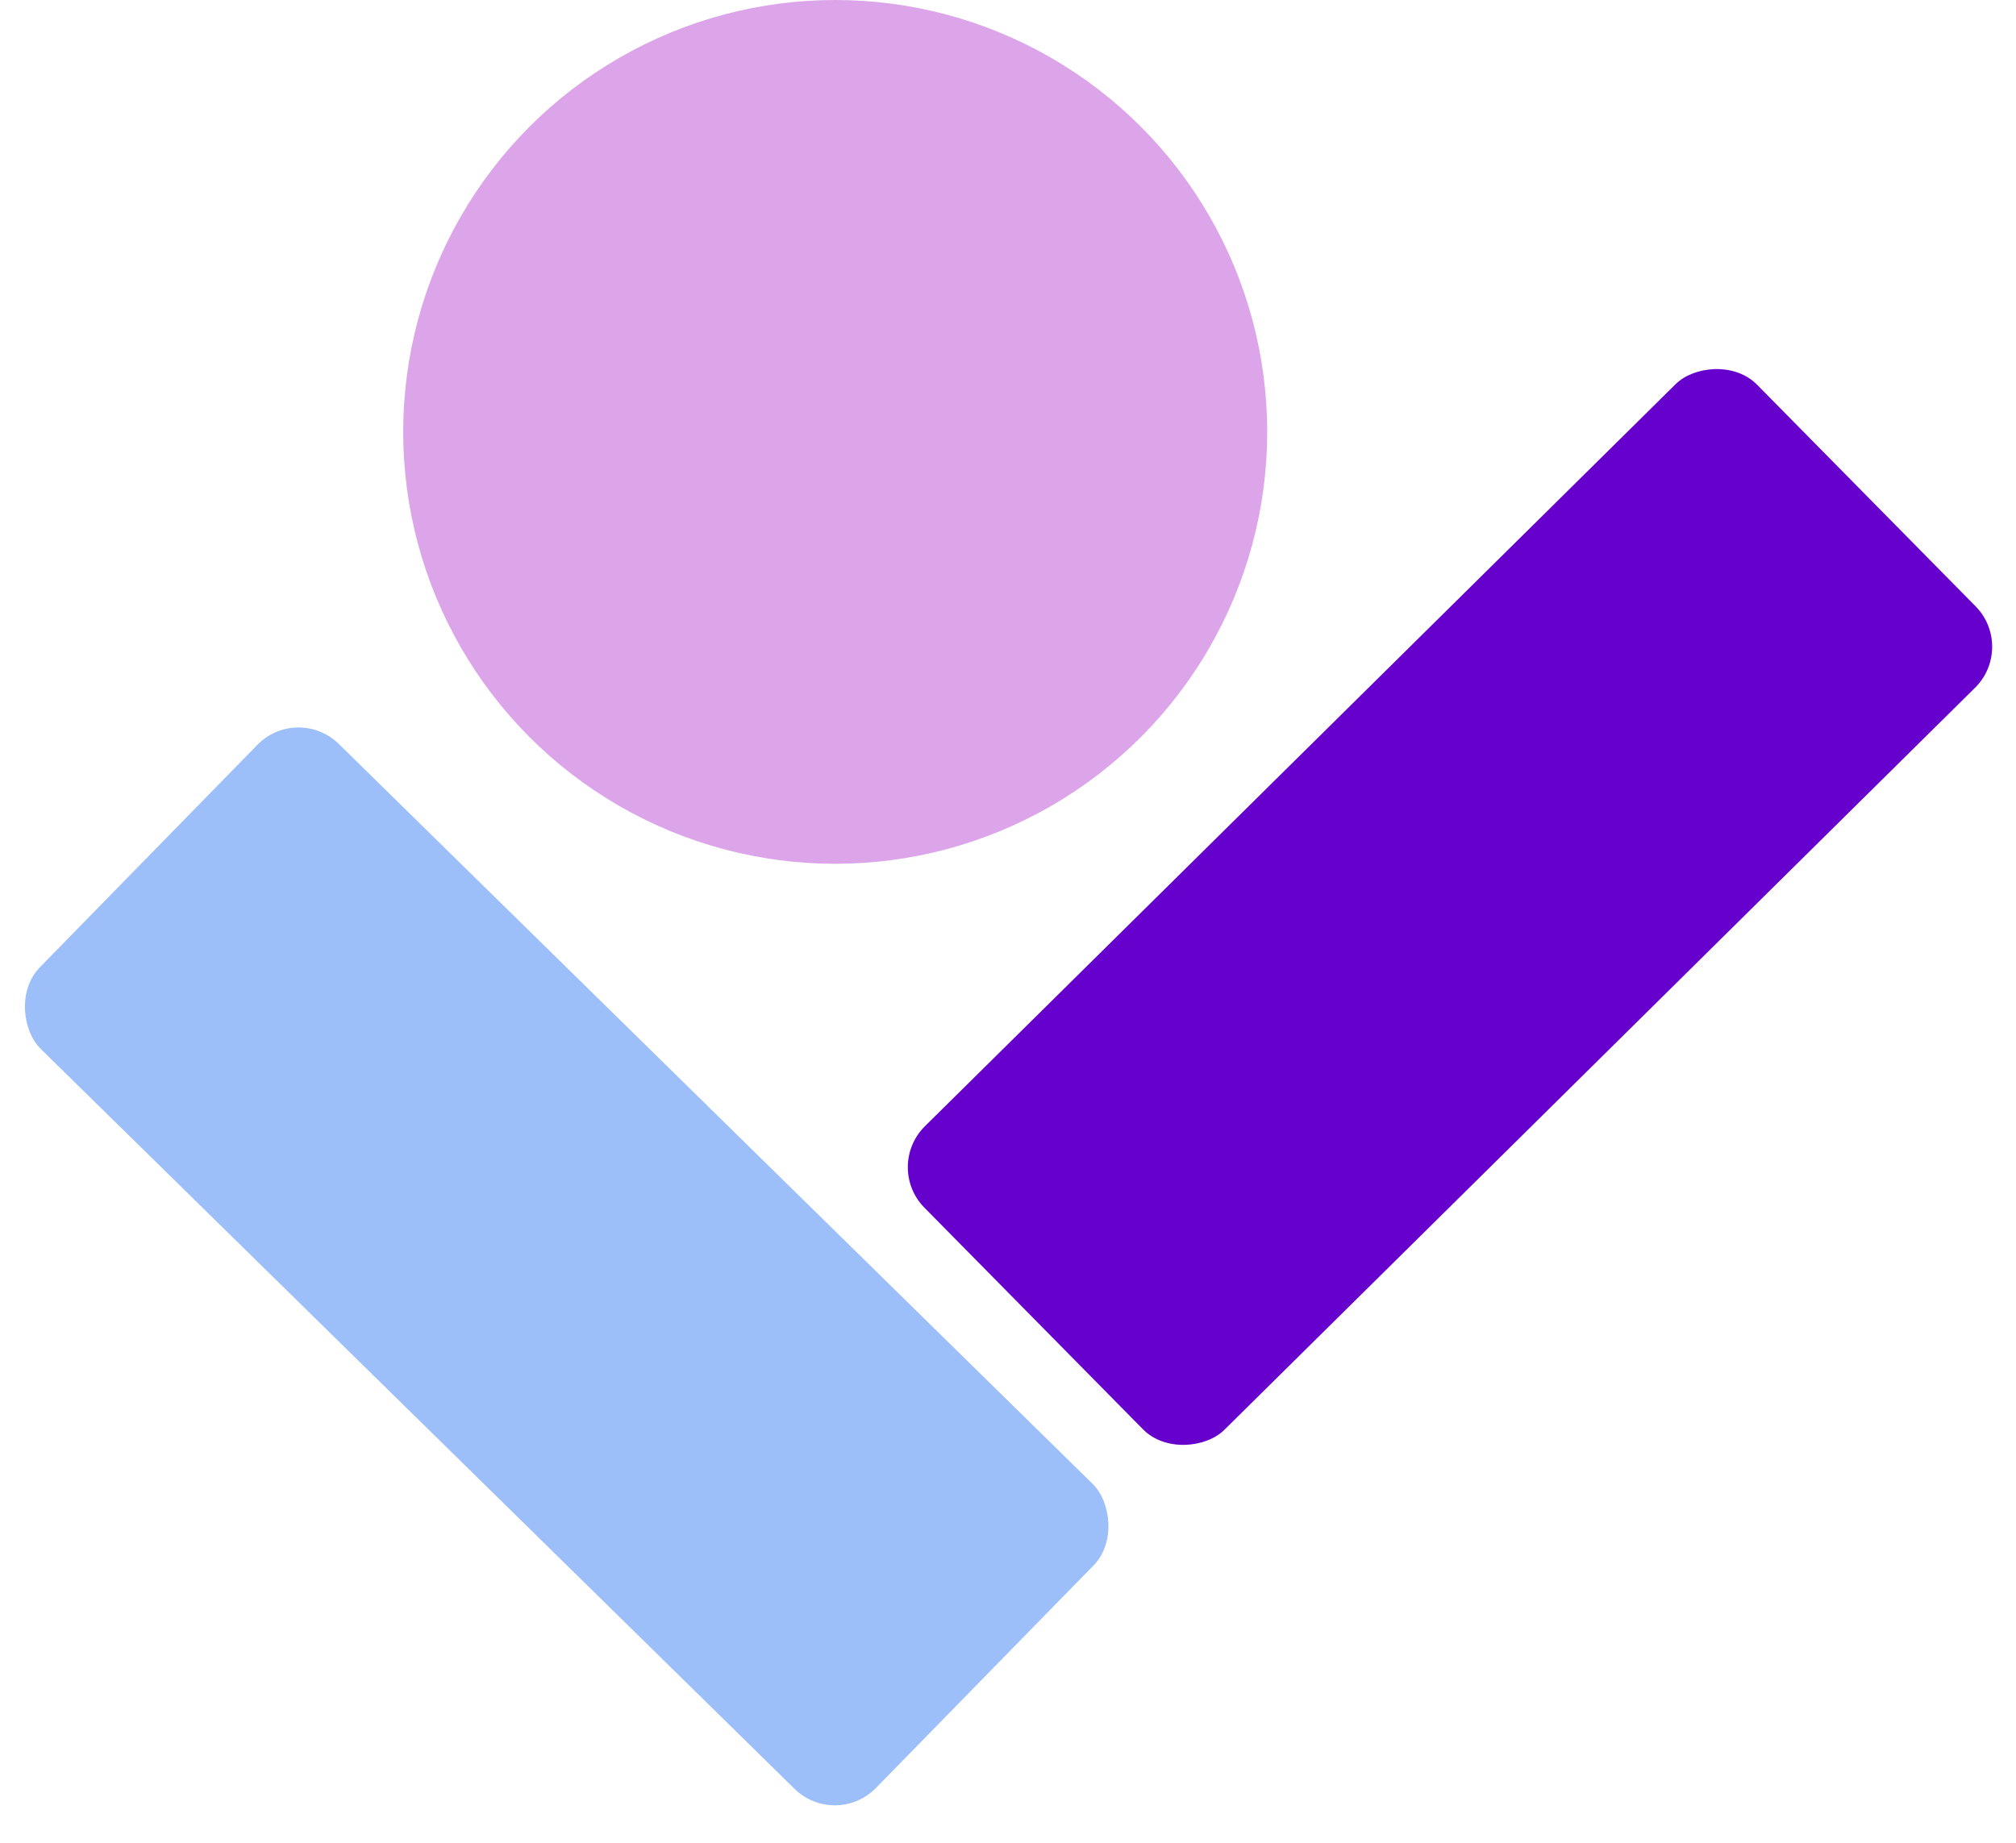 <svg width="35" height="32" viewBox="0 0 35 32" fill="none" xmlns="http://www.w3.org/2000/svg">
  <rect width="7.405" height="20.33" rx="1" transform="matrix(0.699 -0.715 -0.714 -0.701 14.508 31.764)" fill="#9DBFF9"/>
  <rect width="7.405" height="20.33" rx="1" transform="matrix(-0.702 -0.712 -0.711 0.703 35 11.24)" fill="#6600CC"/>
  <circle cx="14.5" cy="7.5" r="7.5" fill="#DDA5E9"/>
</svg>

